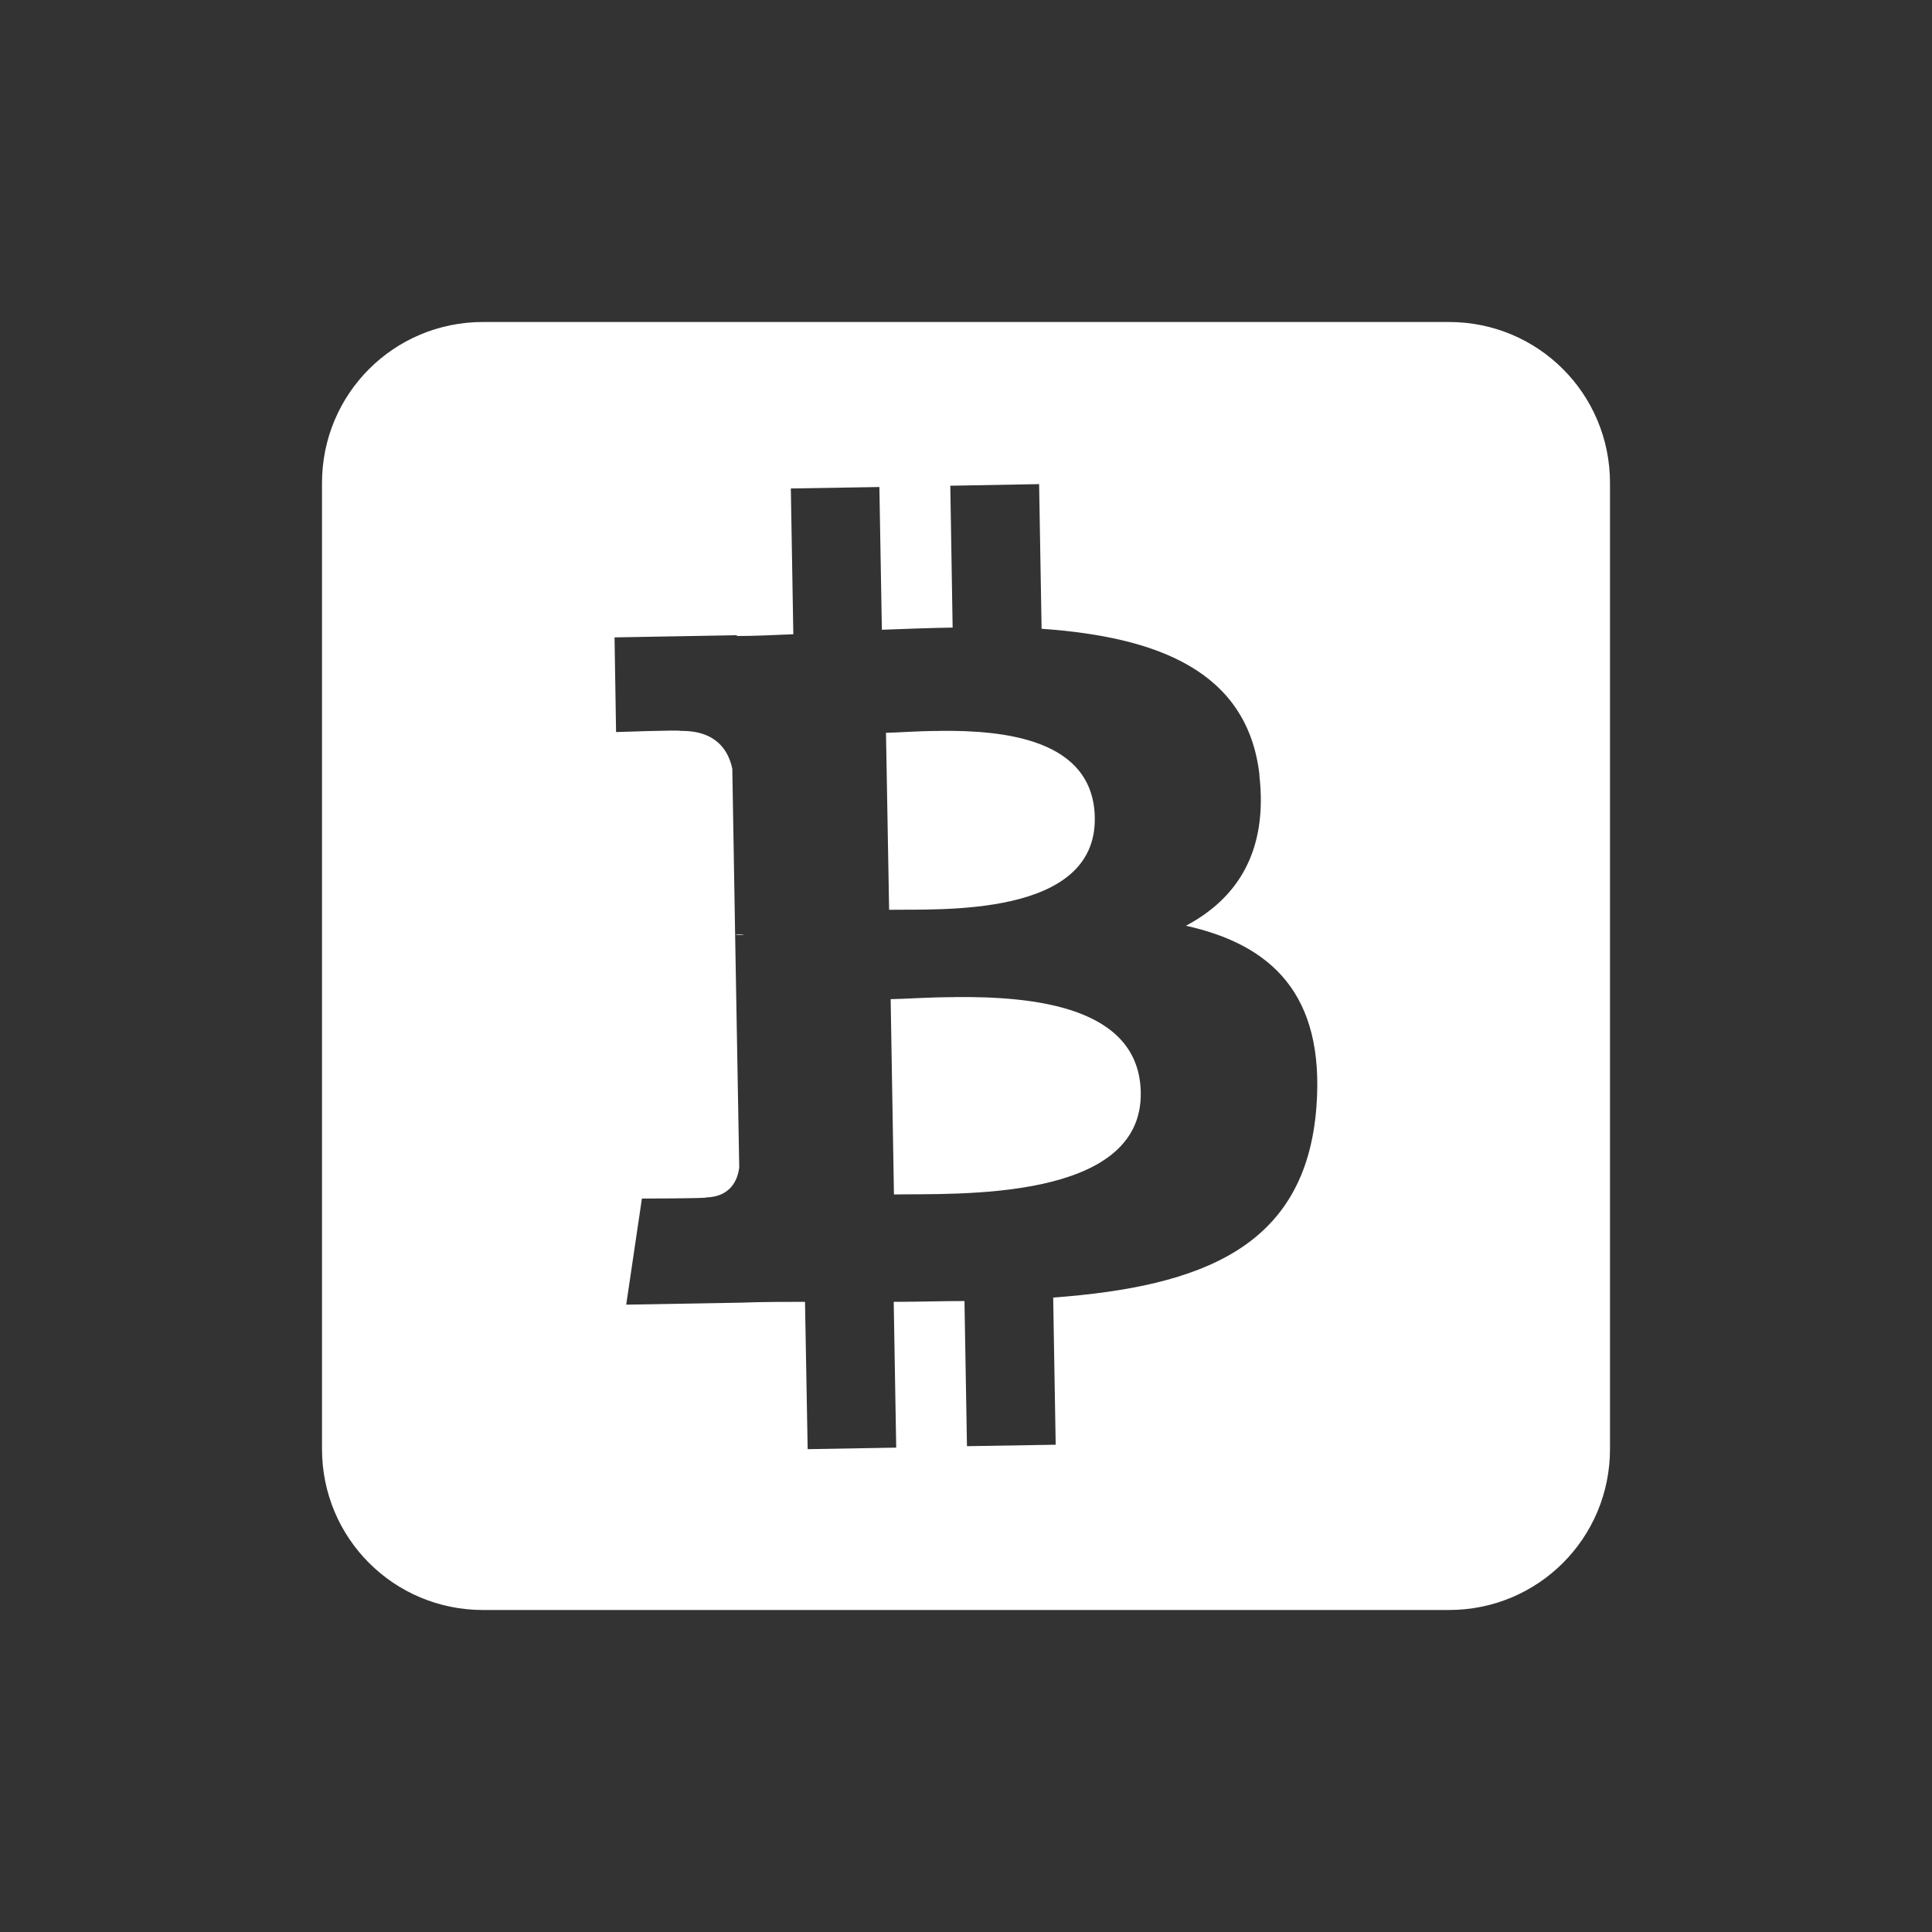 <?xml version="1.0" encoding="UTF-8" standalone="no"?>
<svg
   xmlns:dc="http://purl.org/dc/elements/1.1/"
   xmlns:cc="http://creativecommons.org/ns#"
   xmlns:rdf="http://www.w3.org/1999/02/22-rdf-syntax-ns#"
   xmlns:svg="http://www.w3.org/2000/svg"
   xmlns="http://www.w3.org/2000/svg"
   version="1.1"
   id="svg4276"
   viewBox="0 0 24 24"
   height="24"
   width="24">
  <rect x="0" y="0" width="24" height="24" fill="#333333" stroke="none"/>
  <defs
     id="defs4278" />
  <g
     transform="translate(0,-1028.362)"
     id="layer1">
    <path
       id="rect4254"
       d="m 6,1032.362 c -1.108,0 -2,0.892 -2,2 l 0,12 c 0,1.108 0.892,2 2,2 l 12,0 c 1.108,0 2,-0.892 2,-2 l 0,-12 c 0,-1.108 -0.892,-2 -2,-2 l -12,0 z m 6.908,2 0.031,1.811 c 1.424,0.1 2.559,0.516 2.707,1.818 l -0.002,0 c 0.11,0.953 -0.279,1.535 -0.912,1.871 1.056,0.234 1.727,0.847 1.621,2.25 -0.131,1.742 -1.419,2.231 -3.27,2.369 l 0.031,1.828 -1.102,0.018 -0.031,-1.803 c -0.285,0 -0.577,0.01 -0.879,0.01 l 0.031,1.811 -1.1,0.019 -0.033,-1.83 c -0.258,0 -0.52,0 -0.787,0.01 l -1.434,0.025 0.195,-1.318 c 0,0 0.815,-10e-4 0.801,-0.014 0.312,-0.01 0.391,-0.232 0.408,-0.373 l -0.051,-2.889 c 0.041,0 0.08,0 0.117,0 -0.046,-0.01 -0.087,-0.01 -0.117,0 l -0.035,-2.062 c -0.046,-0.223 -0.196,-0.478 -0.643,-0.471 0.013,-0.015 -0.801,0.014 -0.801,0.014 l -0.019,-1.176 1.52,-0.027 0,0.01 c 0.228,0 0.463,-0.013 0.701,-0.022 l -0.031,-1.811 1.1,-0.018 0.031,1.773 c 0.294,-0.011 0.589,-0.022 0.879,-0.027 l -0.029,-1.762 1.102,-0.02 z m -1.238,3.08 c -0.271,0 -0.509,0.021 -0.664,0.023 l 0.039,2.199 c 0.622,-0.011 2.576,0.1 2.555,-1.145 -0.017,-0.974 -1.118,-1.087 -1.93,-1.078 z m 0.191,3.307 c -0.325,0 -0.61,0.022 -0.797,0.025 l 0.041,2.426 c 0.747,-0.014 3.091,0.1 3.066,-1.268 -0.019,-1.07 -1.337,-1.194 -2.311,-1.184 z"
       style="display:inline;opacity:1;fill:#ffffff;fill-opacity:1;enable-background:new" />
  </g>
</svg>
